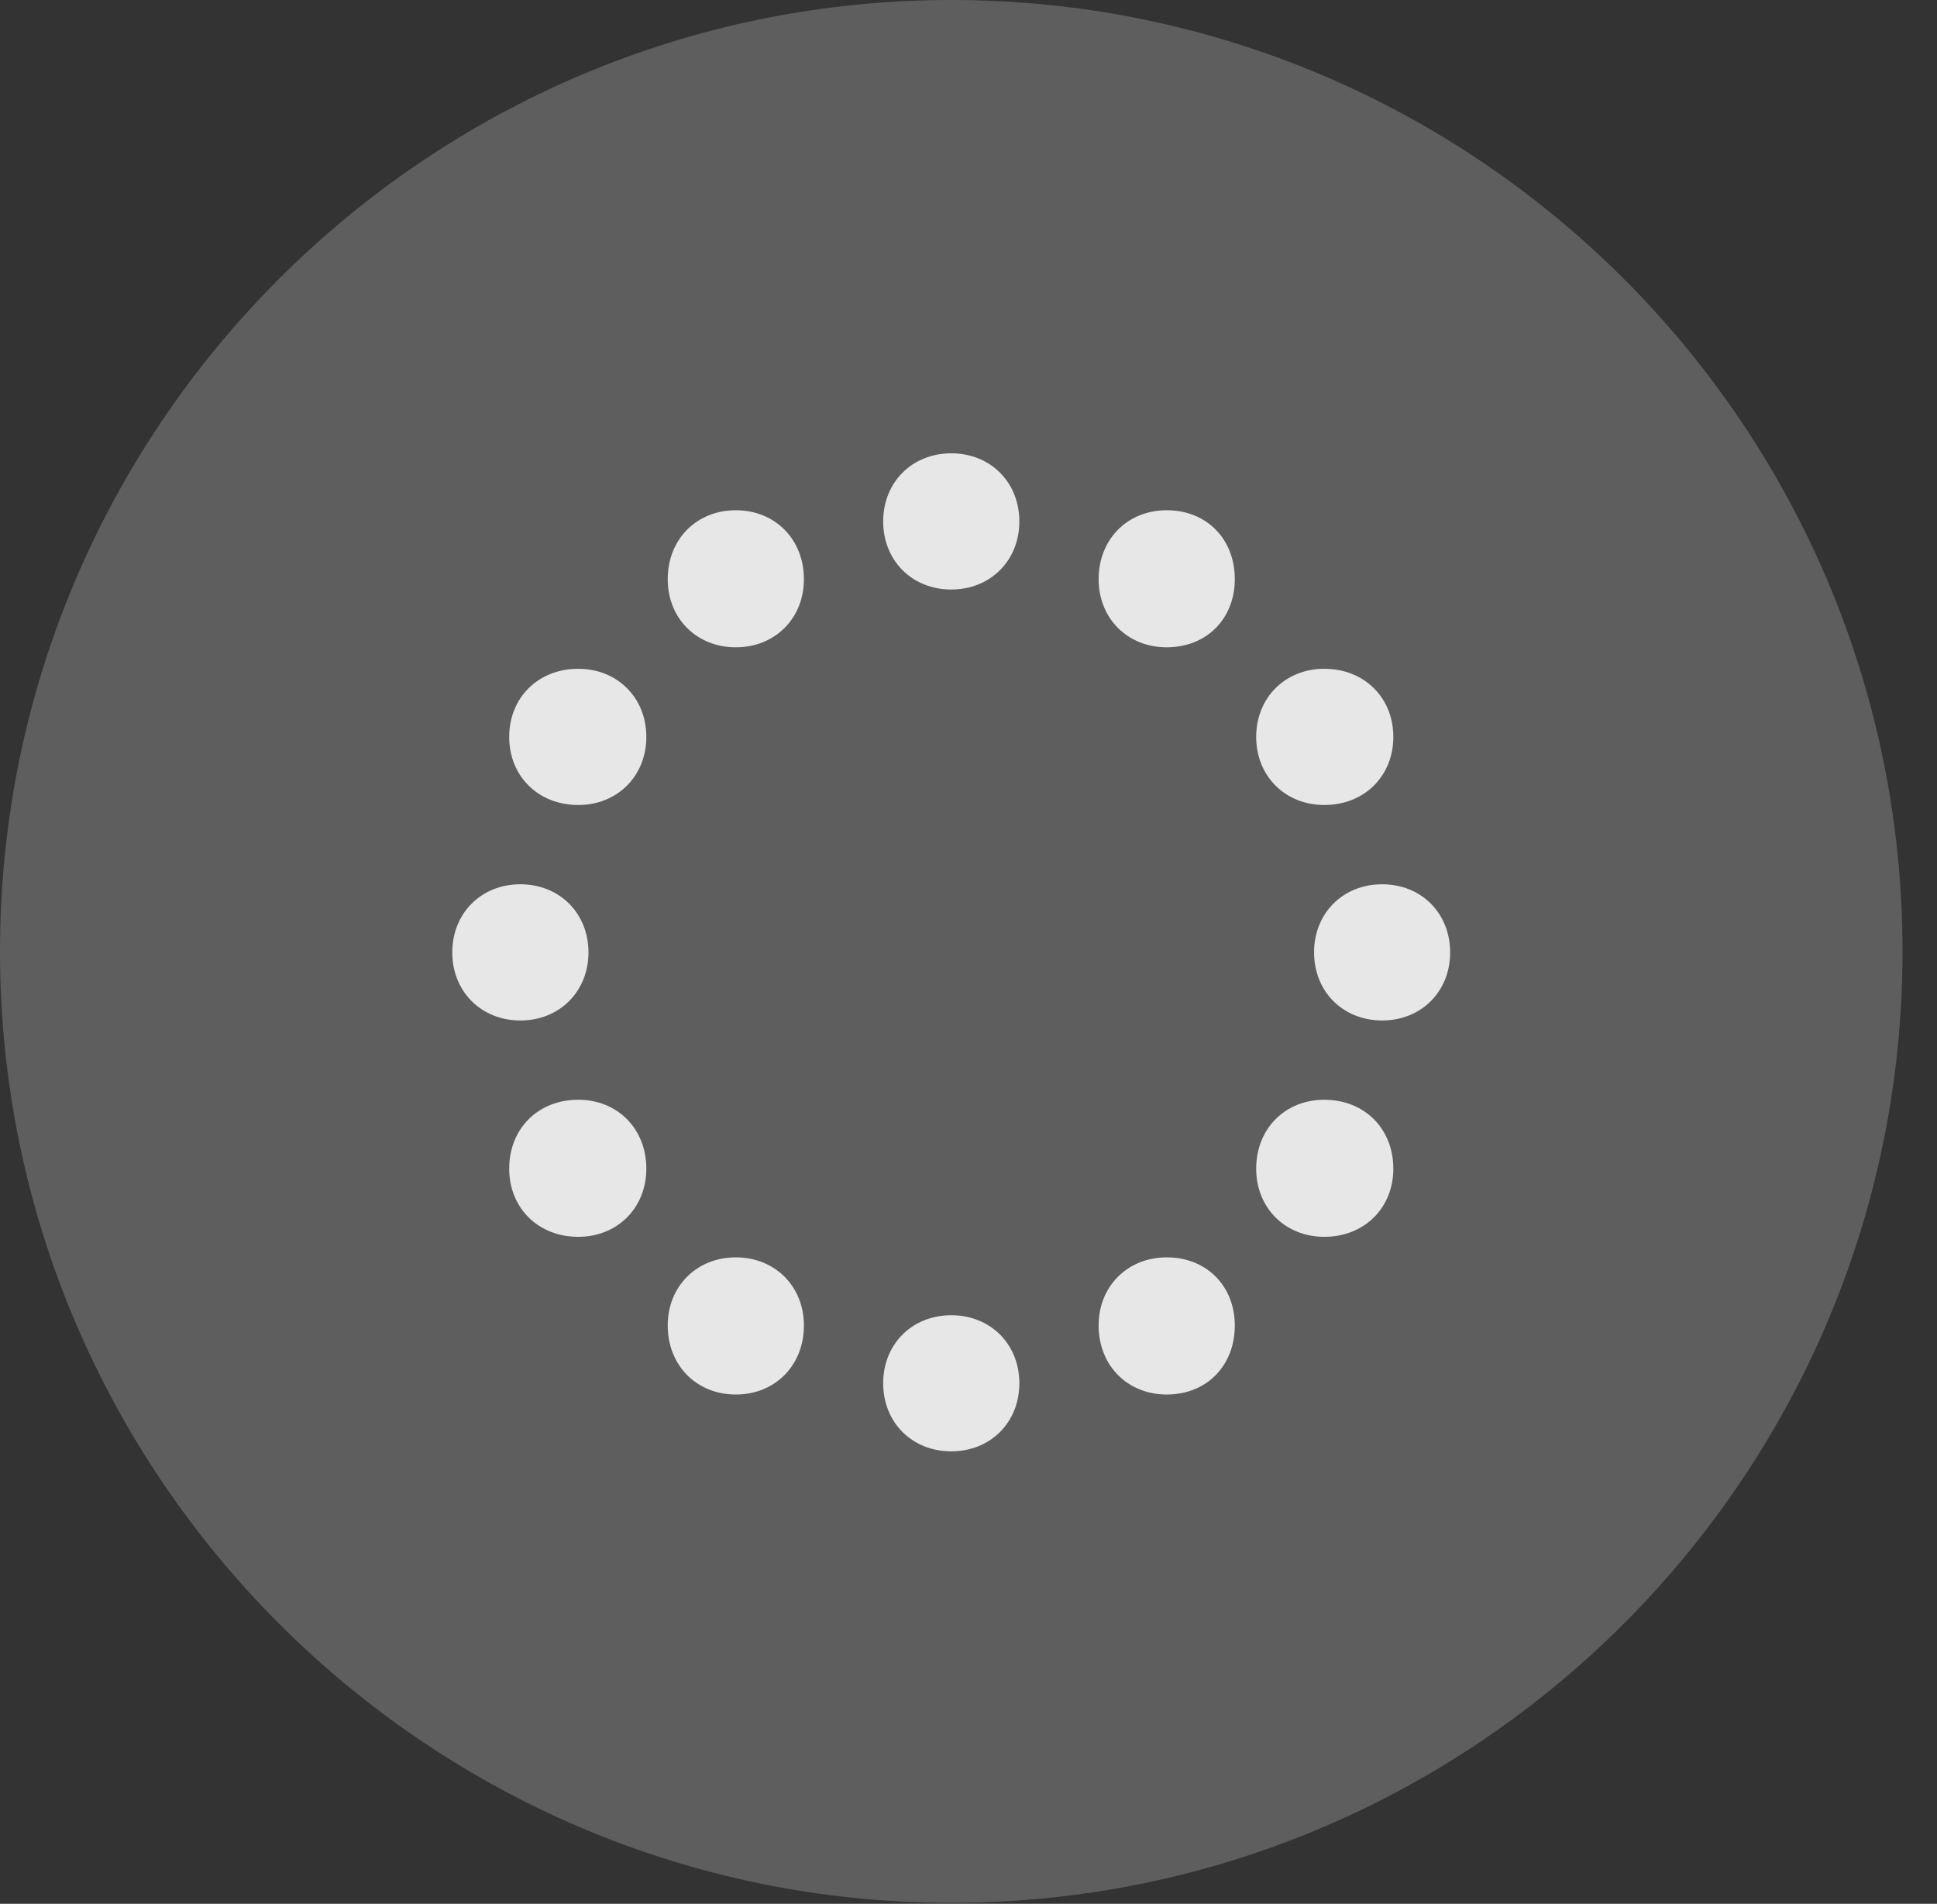 <?xml version="1.0" encoding="UTF-8"?>
<!--Generator: Apple Native CoreSVG 341-->
<!DOCTYPE svg
PUBLIC "-//W3C//DTD SVG 1.1//EN"
       "http://www.w3.org/Graphics/SVG/1.1/DTD/svg11.dtd">
<svg version="1.1" xmlns="http://www.w3.org/2000/svg" xmlns:xlink="http://www.w3.org/1999/xlink" viewBox="0 0 20.283 19.932">
 <rect x="0" y="0" width="20.283" height="19.932" fill="#333333" stroke="none"/>
 <g>
  <rect height="19.932" opacity="0" width="20.283" x="0" y="0"/>
  <path d="M9.961 19.922C15.459 19.922 19.922 15.449 19.922 9.961C19.922 4.463 15.459 0 9.961 0C4.473 0 0 4.463 0 9.961C0 15.449 4.473 19.922 9.961 19.922Z" fill="white" fill-opacity="0.212"/>
  <path d="M9.961 6.172C9.551 6.172 9.248 5.869 9.248 5.459C9.248 5.049 9.551 4.746 9.961 4.746C10.371 4.746 10.674 5.049 10.674 5.459C10.674 5.869 10.371 6.172 9.961 6.172ZM12.217 6.777C11.807 6.777 11.504 6.475 11.504 6.064C11.504 5.645 11.807 5.342 12.217 5.342C12.637 5.342 12.93 5.645 12.93 6.064C12.93 6.475 12.637 6.777 12.217 6.777ZM13.867 8.428C13.457 8.428 13.154 8.125 13.154 7.715C13.154 7.305 13.457 7.002 13.867 7.002C14.287 7.002 14.59 7.305 14.59 7.715C14.59 8.125 14.287 8.428 13.867 8.428ZM14.473 10.684C14.062 10.684 13.76 10.381 13.76 9.971C13.76 9.561 14.062 9.258 14.473 9.258C14.883 9.258 15.185 9.561 15.185 9.971C15.185 10.381 14.883 10.684 14.473 10.684ZM13.867 12.949C13.457 12.949 13.154 12.646 13.154 12.236C13.154 11.816 13.457 11.514 13.867 11.514C14.287 11.514 14.59 11.816 14.59 12.236C14.59 12.646 14.287 12.949 13.867 12.949ZM12.217 14.6C11.807 14.6 11.504 14.297 11.504 13.877C11.504 13.467 11.807 13.164 12.217 13.164C12.637 13.164 12.93 13.467 12.93 13.877C12.93 14.297 12.637 14.6 12.217 14.6ZM9.961 15.195C9.551 15.195 9.248 14.893 9.248 14.482C9.248 14.072 9.551 13.77 9.961 13.77C10.371 13.77 10.674 14.072 10.674 14.482C10.674 14.893 10.371 15.195 9.961 15.195ZM7.705 14.6C7.295 14.6 6.992 14.297 6.992 13.877C6.992 13.467 7.295 13.164 7.705 13.164C8.115 13.164 8.418 13.467 8.418 13.877C8.418 14.297 8.115 14.6 7.705 14.6ZM6.055 12.949C5.635 12.949 5.332 12.646 5.332 12.236C5.332 11.816 5.635 11.514 6.055 11.514C6.465 11.514 6.768 11.816 6.768 12.236C6.768 12.646 6.465 12.949 6.055 12.949ZM5.449 10.684C5.039 10.684 4.736 10.381 4.736 9.971C4.736 9.561 5.039 9.258 5.449 9.258C5.859 9.258 6.162 9.561 6.162 9.971C6.162 10.381 5.859 10.684 5.449 10.684ZM6.055 8.428C5.635 8.428 5.332 8.125 5.332 7.715C5.332 7.305 5.635 7.002 6.055 7.002C6.465 7.002 6.768 7.305 6.768 7.715C6.768 8.125 6.465 8.428 6.055 8.428ZM7.705 6.777C7.295 6.777 6.992 6.475 6.992 6.064C6.992 5.645 7.295 5.342 7.705 5.342C8.115 5.342 8.418 5.645 8.418 6.064C8.418 6.475 8.115 6.777 7.705 6.777Z" fill="white" fill-opacity="0.85"/>
 </g>
</svg>
